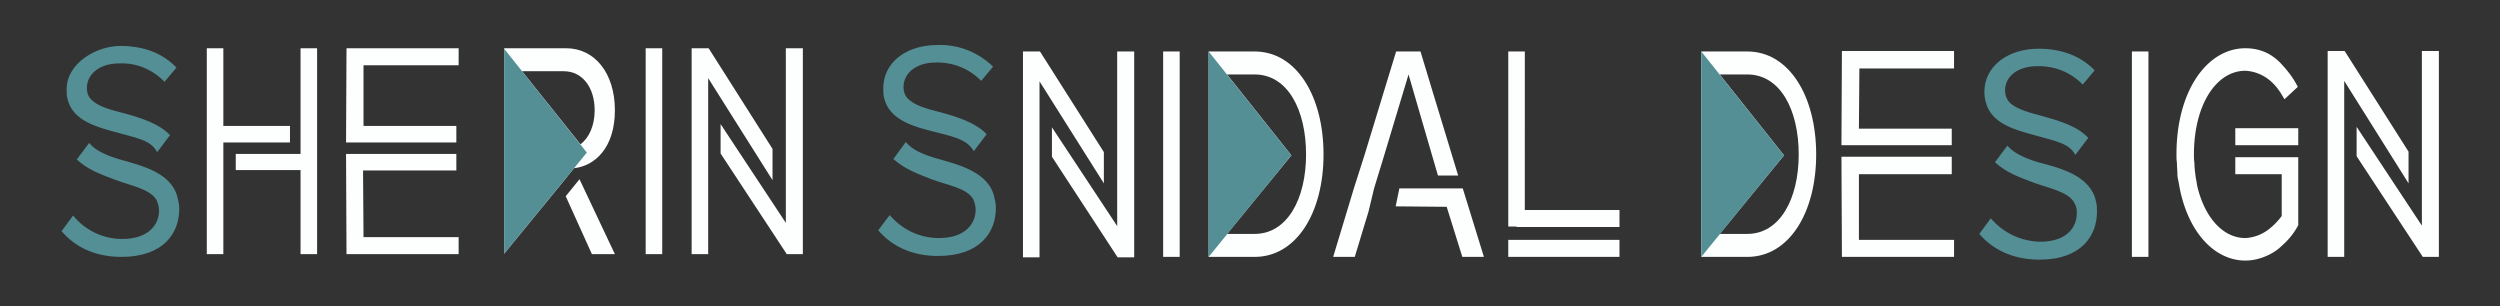 <svg xmlns="http://www.w3.org/2000/svg" id="Layer_1" viewBox="0 0 544 66.6" width="544" height="66.6"><rect x="0" y="0" width="544" height="66.6" fill="#333333" stroke="none"/><style>.st0{fill:#fdfefe}.st1{fill:#548f96}.st2{fill:#636466}</style><path d="M380.2 55.9c9.1 0 15-9.6 15-22.3s-5.9-22.4-15-22.4h-10v44.7m10-5h-6l14-17.1-14-17.6h6c7.2 0 11.2 7.7 11.2 17.4s-4.1 17.3-11.2 17.3z" class="st0"/><path d="M370.2 11.2l18 22.6-18 22.1z" class="st1"/><path d="M123.2 10.5h-13.5v44.7l12.2-14.9 3-3.7c4.6-.5 8.9-4.5 8.9-12.6s-4.4-13.5-10.6-13.5zm3.1 20.9l-12.7-15.9h9.1c4 0 6.7 3.5 6.7 8.5 0 3.3-1.2 6-3.1 7.4zm-27-4H79.1V14.2h20.7v-3.7H75.4L75.3 31h24zM79 37.1h20.3v-3.6h-24l.1 21.8h24.4v-3.7H79.1zm61.5-26.6h3.6v44.8h-3.6V10.5zm112.6.7h3.6v44.7h-3.6V11.2zm210.8 0h3.6v44.7h-3.6V11.2zm22.5 16.7h13.7v3.7h-13.7z" class="st0"/><path d="M496.5 34.2h-10.1v3.7h10.1V47c-.8 1.1-1.7 2-2.7 2.8a9.06 9.06 0 0 1-5.2 2c-4.9 0-8.9-4.5-10.5-11.4-.1-.8-.3-1.6-.4-2.5-.1-.8-.2-1.7-.2-2.5-.1-.6-.1-1.2-.1-1.8 0-10.7 4.8-18.2 11.2-18.2 1.9.1 3.7.8 5.2 2 1.1.9 2 2 2.7 3.2l.6 1 2.9-2.7c-.9-1.8-2.1-3.4-3.5-4.9-.8-.9-1.7-1.6-2.7-2.2-1.6-.9-3.4-1.3-5.2-1.3-8.3 0-15 9.2-15 23.1 0 .6 0 1.2.1 1.8 0 .8.1 1.7.1 2.5s.3 1.7.4 2.5c1.8 10 7.6 16.3 14.4 16.3 1.8 0 3.6-.5 5.2-1.3 1-.5 1.9-1.1 2.7-1.9 1.5-1.3 2.7-2.8 3.6-4.5V34.2h-3.6zM48.6 27.4V10.5H45v44.8h3.6V31h14.5v-3.6z" class="st0"/><path d="M65.4 10.5v23H51.3V37h14.1v18.3H69V10.5zM424.7 28h-20.2l.1-13.1h20.6v-3.8h-24.4l-.1 20.5h24zm-20.2 9.9h20.2v-3.8h-24l.1 21.8h24.4v-3.7h-20.7zM273 55.9c9.1 0 15-9.6 15-22.3s-5.9-22.4-15-22.4h-10v44.7m10-5h-6l14-17.1-14-17.6h6c7.2 0 11.2 7.7 11.2 17.4s-4.1 17.3-11.2 17.3zm26-9.9zm19.3 0h-13.8l-.8 3.9 11.1.1 3.4 10.9h4.7zm-6.6-7.2z" class="st0"/><path d="M312.9 38.2h4.4l-5.6-18.4-2.6-8.6h-5.3l-2.6 8.5-4.3 14.1-2.3 7.2-4.5 14.9h4.7l3-9.9 1.2-5 2.2-7.2 5.3-17.6 2.7 9.3m22.6 20.2V11.2h-3.6v38.1h1.8v.1h22.4v-3.7zm-3.6 6.5v3.7h24.2v-3.7zm-199.4 3.1h5L126.1 39l-3 3.7z" class="st0"/><path d="M109.7 55.3l12.2-15-12.2 14.9zm15.2-18.7zm-3 3.7z" class="st2"/><path d="M171 10.5v38L156.8 27v6.4l14.4 21.9h3.5V10.5z" class="st0"/><path d="M154.2 10.5h-3.7v44.8h3.6V17l14 22.2v-6.8m75-21.2v38l-14.2-21.5v6.4L243.2 56h3.6V11.2z" class="st0"/><path d="M226.3 11.2h-3.7V56h3.6V17.7l14 22.2v-6.8m286.8-22v38l-14.2-21.5V34l14.4 21.9h3.5V11.1z" class="st0"/><path d="M510.2 11.1h-3.7v44.8h3.6V17.6l14 22.3V33" class="st0"/><path d="M27.2 24.7c-3.1-.8-5.9-1.5-7.4-3.1-.6-.6-.9-1.5-.9-2.4 0-3.2 2.9-5.4 7-5.4 3.7-.2 7.3 1.3 9.9 4l2.6-3.1c-2.9-3-6.9-4.7-12.2-4.7s-11.7 3.8-11.7 9.4c0 .7 0 1.5.2 2.2 1.2 4.8 6.5 6.1 11.4 7.4s6.8 1.8 8.1 4.1l2.8-3.7c-2.4-2.5-6.2-3.7-9.8-4.7zm-1.1 10c-3-.9-5.3-1.9-6.7-3.6l-2.7 3.6c2.5 2.3 5.2 3.2 8.3 4.4s7.8 2 9.1 4.5c.3.7.5 1.5.5 2.3 0 2.7-2 6.1-8 6.1-4.2 0-8.1-1.9-10.7-5.1l-2.5 3.4c2.8 3.3 7.1 5.6 13 5.6 9.2 0 12.6-5.2 12.6-10.4 0-.7-.1-1.5-.3-2.2-1.1-5.6-7.6-7.2-12.6-8.6zm178.8-10.2c-3.1-.8-5.9-1.5-7.4-3.1-.6-.6-.9-1.5-.9-2.4 0-3.2 2.9-5.4 7-5.4 3.7-.1 7.3 1.3 9.9 4l2.6-3.1c-3.3-3.2-7.7-4.9-12.2-4.7-6.7 0-11.7 3.8-11.7 9.4 0 .7 0 1.5.2 2.2 1.2 4.8 6.5 6.2 11.4 7.4s6.8 1.9 8.1 4.1l2.8-3.7c-2.4-2.5-6.2-3.7-9.8-4.7zm-1 10c-3.1-.9-5.4-1.9-6.8-3.6l-2.7 3.7c2.5 2.2 5.2 3.2 8.3 4.4s7.8 1.9 9.1 4.4c.3.7.5 1.5.5 2.3 0 2.7-2 6.1-8 6.1-4.1 0-8-1.8-10.7-5l-2.5 3.3c2.8 3.3 7.1 5.6 13 5.6 9.2 0 12.6-5.2 12.6-10.4 0-.7-.1-1.5-.3-2.2-1.1-5.6-7.6-7.2-12.5-8.6zm240.7-9.2c-3.1-.8-6-1.6-7.4-3.1-.6-.7-.9-1.6-.9-2.5 0-3.2 2.9-5.3 7-5.3 3.7-.1 7.3 1.3 9.9 4l2.6-3.1c-2.9-3-7-4.7-12.2-4.7-6.7 0-11.8 3.8-11.8 9.4 0 .7.1 1.5.3 2.2 1.2 4.8 6.5 6.1 11.3 7.4s6.9 1.8 8.2 4.1l2.8-3.7c-2.4-2.6-6.3-3.7-9.8-4.7zm-1.1 10c-3-.9-5.3-2-6.7-3.6l-2.7 3.6c2.4 2.2 5.1 3.2 8.3 4.4s7.8 2 9 4.5c.4.7.6 1.5.5 2.3 0 2.7-1.9 6.1-8 6.1-4.1-.1-8-1.9-10.7-5.1l-2.5 3.4c2.8 3.3 7.2 5.6 13.1 5.6 9.2 0 12.5-5.3 12.5-10.4 0-.7 0-1.5-.2-2.2-1.1-5.6-7.6-7.3-12.6-8.6zM109.7 10.6l18 22.6-18 22zm153.3.6l18 22.6-18 22.1z" class="st1"/></svg>